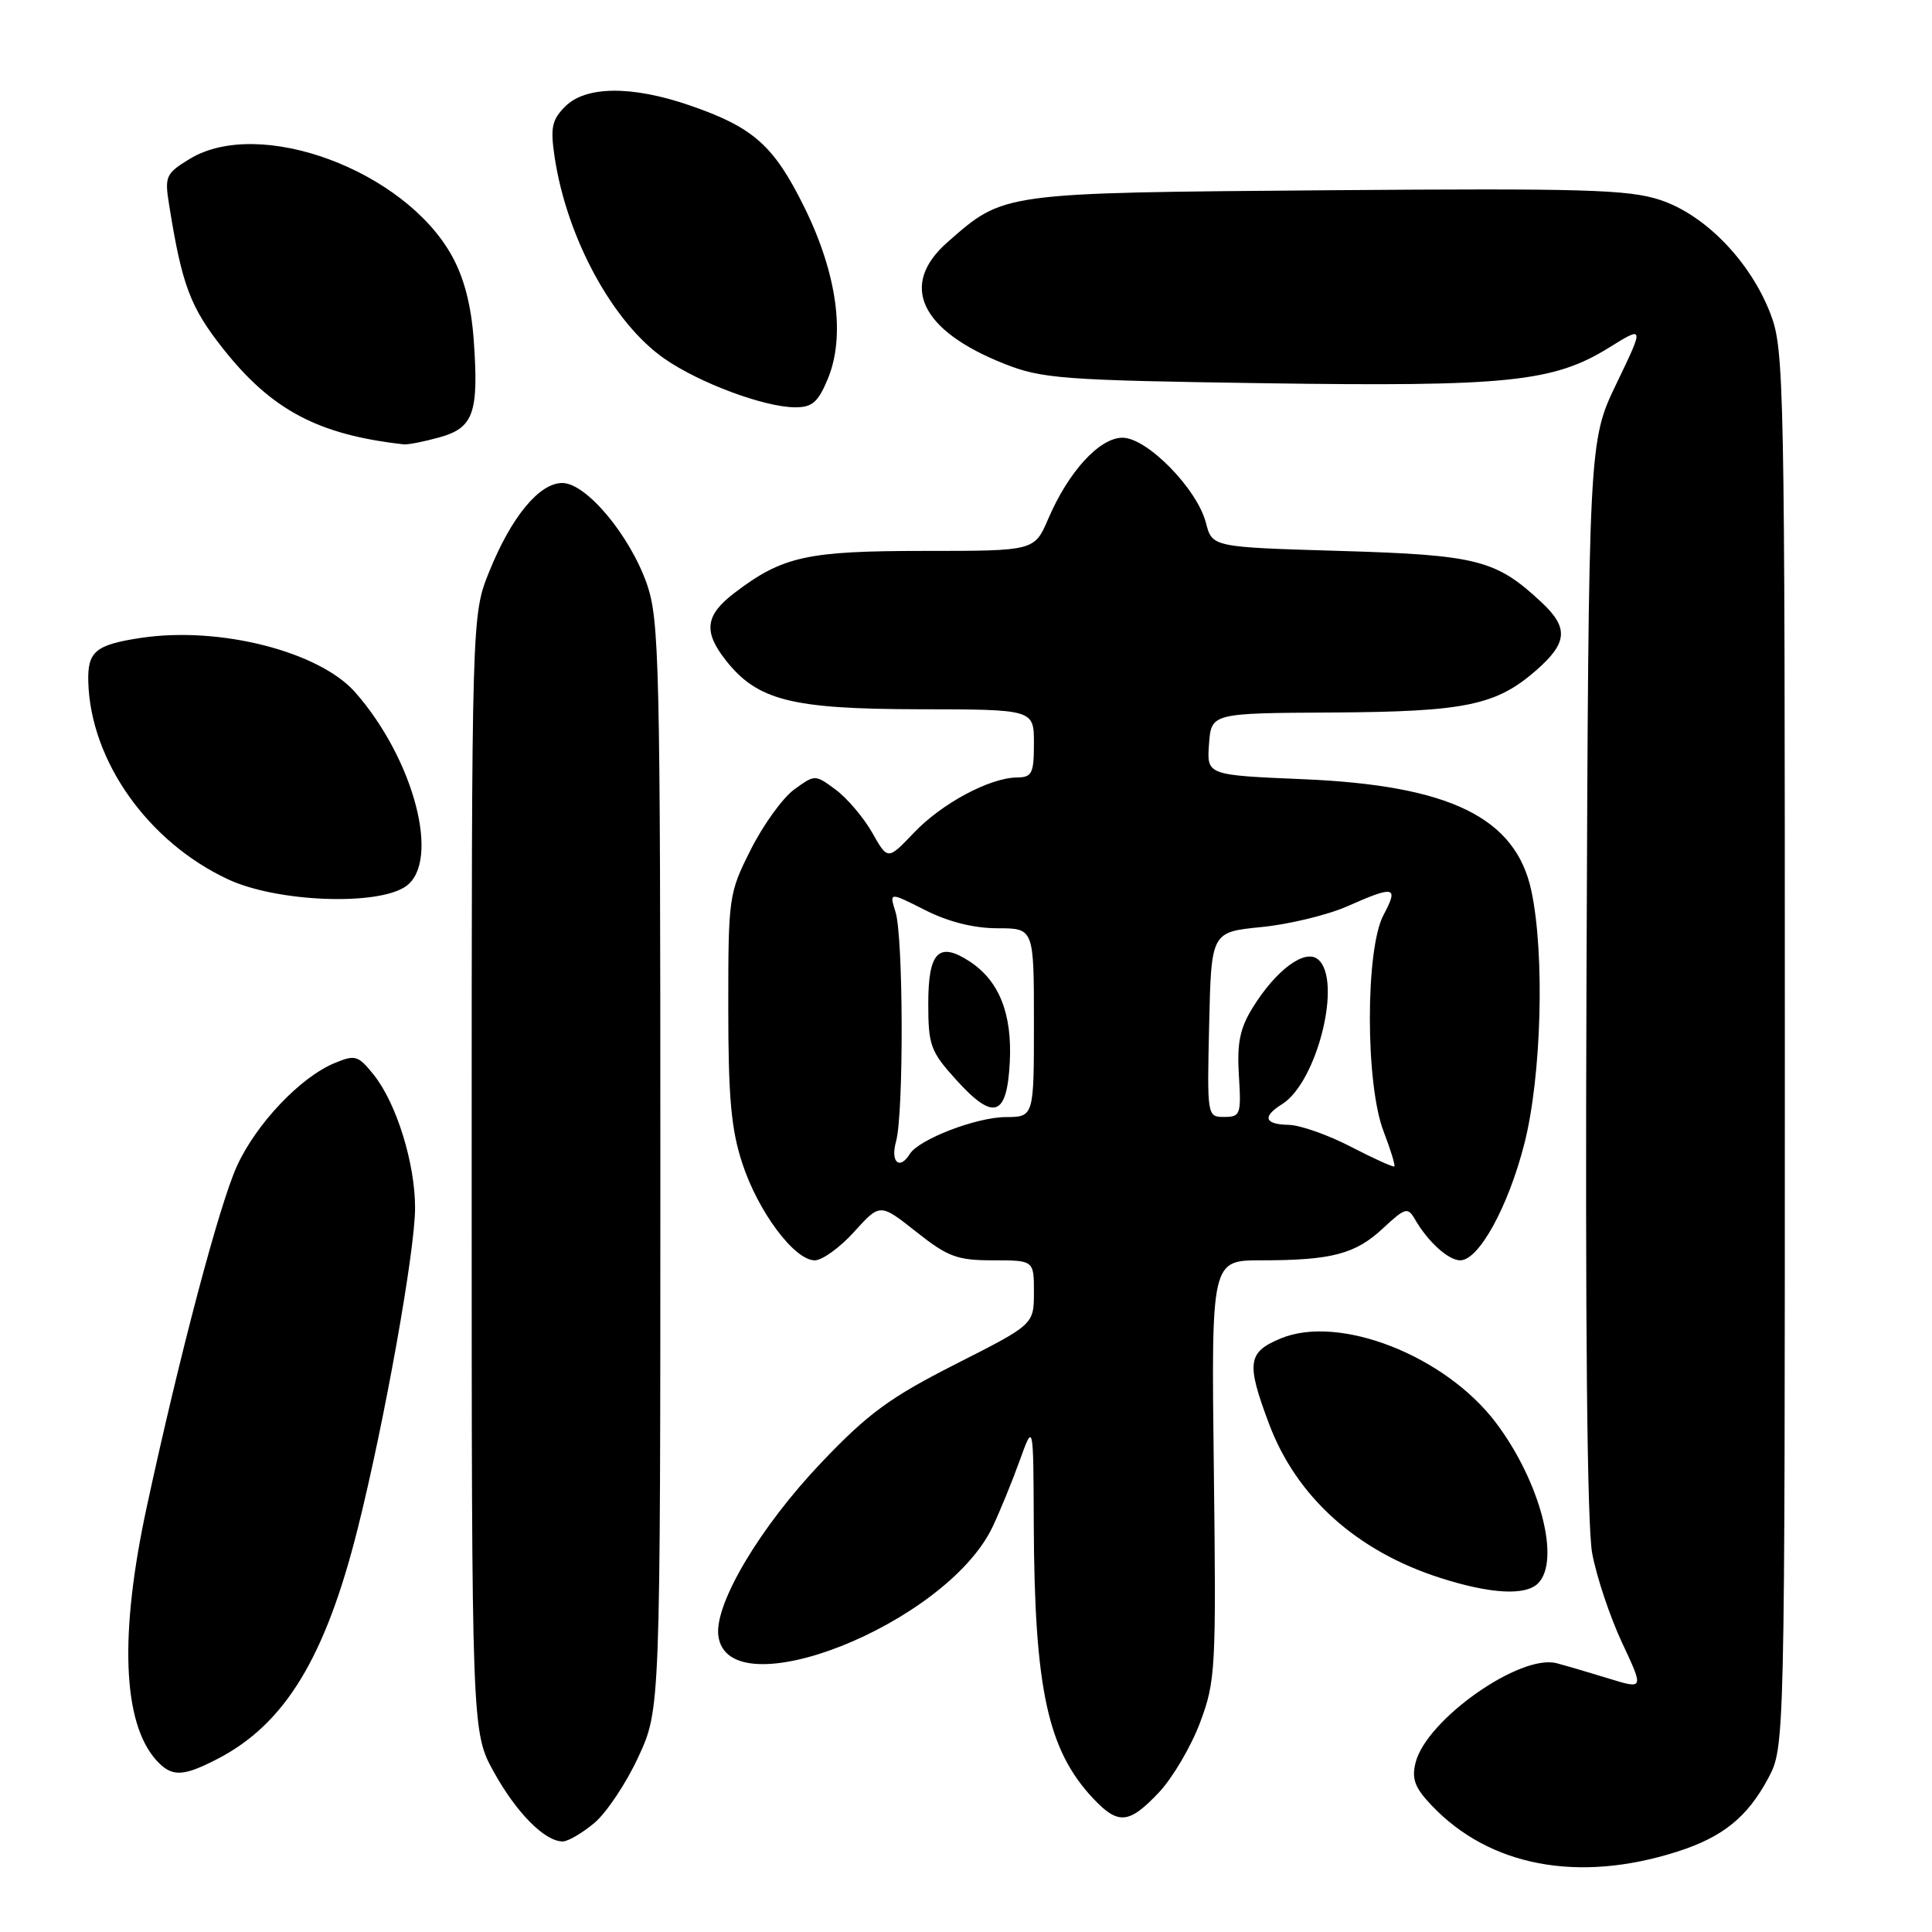 <?xml version="1.0" encoding="UTF-8" standalone="no"?>
<!DOCTYPE svg PUBLIC "-//W3C//DTD SVG 1.1//EN" "http://www.w3.org/Graphics/SVG/1.1/DTD/svg11.dtd" >
<svg xmlns="http://www.w3.org/2000/svg" xmlns:xlink="http://www.w3.org/1999/xlink" version="1.1" viewBox="0 0 256 256">
 <g >
 <path fill="currentColor"
d=" M 222.19 245.37 C 228.25 243.44 231.52 240.81 234.28 235.66 C 236.50 231.50 236.50 231.50 236.50 139.00 C 236.50 50.42 236.42 46.29 234.59 41.56 C 231.92 34.63 225.96 28.48 220.00 26.50 C 215.81 25.11 209.88 24.94 175.83 25.21 C 132.50 25.56 133.07 25.49 125.54 32.10 C 119.10 37.75 121.94 43.80 133.09 48.21 C 138.07 50.18 140.80 50.39 167.50 50.78 C 199.77 51.25 205.85 50.62 213.19 46.07 C 217.88 43.16 217.88 43.16 214.19 50.83 C 210.50 58.50 210.50 58.50 210.22 129.35 C 210.04 175.25 210.30 202.18 210.97 205.81 C 211.54 208.90 213.32 214.22 214.92 217.64 C 217.83 223.85 217.83 223.85 213.16 222.41 C 210.60 221.62 207.50 220.71 206.28 220.39 C 201.44 219.10 189.00 227.86 187.57 233.56 C 187.03 235.72 187.47 236.89 189.70 239.23 C 197.37 247.31 209.12 249.53 222.19 245.37 Z  M 78.77 241.54 C 80.37 240.19 83.00 236.25 84.59 232.79 C 87.50 226.50 87.50 226.50 87.50 154.50 C 87.50 87.99 87.36 82.11 85.72 77.39 C 83.45 70.91 77.67 64.00 74.51 64.00 C 71.45 64.00 67.76 68.48 64.83 75.73 C 62.50 81.50 62.50 81.50 62.50 155.50 C 62.50 229.50 62.50 229.50 65.46 234.84 C 68.45 240.23 72.19 244.00 74.56 244.00 C 75.27 244.00 77.16 242.89 78.77 241.54 Z  M 153.56 237.51 C 155.37 235.59 157.82 231.43 159.01 228.26 C 161.07 222.77 161.16 221.19 160.84 194.75 C 160.50 167.00 160.50 167.00 167.12 167.00 C 176.45 167.00 179.61 166.17 183.26 162.75 C 186.20 160.02 186.54 159.92 187.48 161.55 C 189.19 164.53 191.92 167.00 193.49 167.00 C 195.95 167.00 199.84 159.93 201.98 151.57 C 204.26 142.65 204.71 126.42 202.91 118.02 C 200.83 108.33 192.12 104.07 172.70 103.25 C 159.90 102.71 159.90 102.71 160.20 98.60 C 160.50 94.50 160.50 94.50 176.51 94.41 C 194.20 94.31 198.26 93.46 203.59 88.79 C 207.72 85.16 207.87 83.18 204.25 79.80 C 198.23 74.17 195.76 73.54 177.56 73.00 C 160.62 72.50 160.62 72.50 159.79 69.27 C 158.62 64.76 151.99 58.00 148.74 58.00 C 145.69 58.00 141.58 62.49 138.90 68.74 C 137.07 73.00 137.07 73.00 122.50 73.00 C 106.89 73.00 103.69 73.71 97.30 78.58 C 93.45 81.52 93.17 83.68 96.17 87.49 C 100.36 92.81 104.86 93.95 121.75 93.98 C 137.00 94.00 137.00 94.00 137.00 98.50 C 137.00 102.49 136.75 103.00 134.75 103.02 C 131.13 103.06 124.77 106.47 121.07 110.37 C 117.63 113.98 117.63 113.98 115.57 110.33 C 114.43 108.33 112.26 105.77 110.75 104.65 C 108.00 102.61 108.00 102.61 105.25 104.60 C 103.74 105.69 101.15 109.27 99.50 112.54 C 96.56 118.37 96.50 118.82 96.50 133.50 C 96.50 145.41 96.88 149.66 98.36 154.15 C 100.46 160.57 105.27 167.00 107.96 167.00 C 108.95 167.00 111.31 165.30 113.19 163.21 C 116.61 159.43 116.61 159.43 121.39 163.21 C 125.59 166.54 126.83 167.00 131.59 167.00 C 137.00 167.00 137.00 167.00 137.00 171.25 C 136.99 175.50 136.99 175.50 126.61 180.76 C 117.91 185.18 115.05 187.27 108.87 193.76 C 100.76 202.27 94.68 212.46 95.18 216.70 C 96.37 226.72 125.40 215.22 131.53 202.30 C 132.51 200.24 134.12 196.29 135.12 193.52 C 136.93 188.50 136.93 188.50 136.98 202.00 C 137.07 223.77 138.82 231.85 144.80 238.25 C 148.16 241.84 149.58 241.72 153.56 237.51 Z  M 28.79 233.08 C 37.75 228.46 43.11 219.67 47.41 202.50 C 50.95 188.39 55.00 165.75 55.00 160.05 C 55.00 154.14 52.54 146.21 49.54 142.44 C 47.46 139.84 47.08 139.72 44.32 140.87 C 39.80 142.74 33.95 148.91 31.40 154.50 C 29.06 159.62 23.82 179.42 19.46 199.61 C 15.79 216.55 16.24 228.29 20.72 233.25 C 22.75 235.48 24.20 235.45 28.79 233.08 Z  M 203.80 209.80 C 206.83 206.77 204.07 196.27 198.21 188.51 C 191.48 179.61 177.43 174.12 169.68 177.36 C 165.31 179.18 165.12 180.58 168.14 188.63 C 171.76 198.33 179.77 205.54 190.84 209.08 C 197.50 211.21 202.13 211.47 203.80 209.80 Z  M 53.78 117.44 C 58.42 114.19 54.88 100.63 47.08 91.75 C 42.32 86.33 29.11 82.96 18.70 84.52 C 12.65 85.43 11.58 86.32 11.70 90.37 C 12.00 100.83 19.62 111.59 30.25 116.53 C 36.71 119.54 50.05 120.06 53.78 117.44 Z  M 58.24 57.95 C 62.76 56.69 63.46 54.70 62.77 45.04 C 62.44 40.46 61.50 36.83 59.89 33.92 C 53.61 22.55 34.36 15.43 25.13 21.06 C 21.98 22.98 21.80 23.37 22.40 27.08 C 24.11 37.82 25.20 40.70 29.62 46.28 C 36.04 54.37 42.19 57.61 53.50 58.88 C 54.05 58.94 56.18 58.52 58.24 57.95 Z  M 109.67 50.25 C 112.06 44.54 110.93 36.26 106.55 27.40 C 102.52 19.26 99.82 16.86 91.38 13.96 C 83.74 11.33 77.62 11.38 74.90 14.10 C 73.12 15.88 72.91 16.90 73.49 20.81 C 75.11 31.57 81.23 42.81 88.06 47.54 C 92.69 50.75 101.19 53.92 105.30 53.97 C 107.60 53.99 108.38 53.33 109.67 50.25 Z  M 179.00 151.95 C 175.97 150.38 172.26 149.07 170.75 149.05 C 167.55 148.99 167.22 147.97 169.88 146.31 C 174.54 143.40 177.91 129.83 174.64 127.12 C 172.91 125.68 169.07 128.53 165.98 133.53 C 164.29 136.27 163.89 138.23 164.16 142.52 C 164.48 147.66 164.36 148.00 162.22 148.00 C 159.95 148.00 159.94 147.92 160.22 135.75 C 160.50 123.50 160.50 123.50 167.15 122.84 C 170.80 122.48 175.92 121.24 178.52 120.09 C 184.83 117.30 185.35 117.43 183.32 121.25 C 180.91 125.77 180.91 143.64 183.33 149.91 C 184.26 152.33 184.90 154.42 184.76 154.56 C 184.62 154.69 182.03 153.52 179.00 151.95 Z  M 118.73 151.25 C 119.76 147.55 119.71 124.18 118.66 120.84 C 117.83 118.19 117.83 118.19 122.58 120.59 C 125.65 122.15 129.05 123.00 132.17 123.00 C 137.00 123.00 137.00 123.00 137.00 135.50 C 137.00 148.00 137.00 148.00 133.25 148.02 C 129.36 148.04 121.76 150.97 120.56 152.90 C 119.20 155.10 117.96 153.99 118.73 151.25 Z  M 133.80 140.78 C 134.14 134.34 132.40 129.96 128.49 127.40 C 124.39 124.72 123.00 126.13 123.00 132.97 C 123.00 138.50 123.30 139.33 126.66 143.04 C 131.65 148.57 133.42 148.01 133.80 140.78 Z "/>
</g>
</svg>